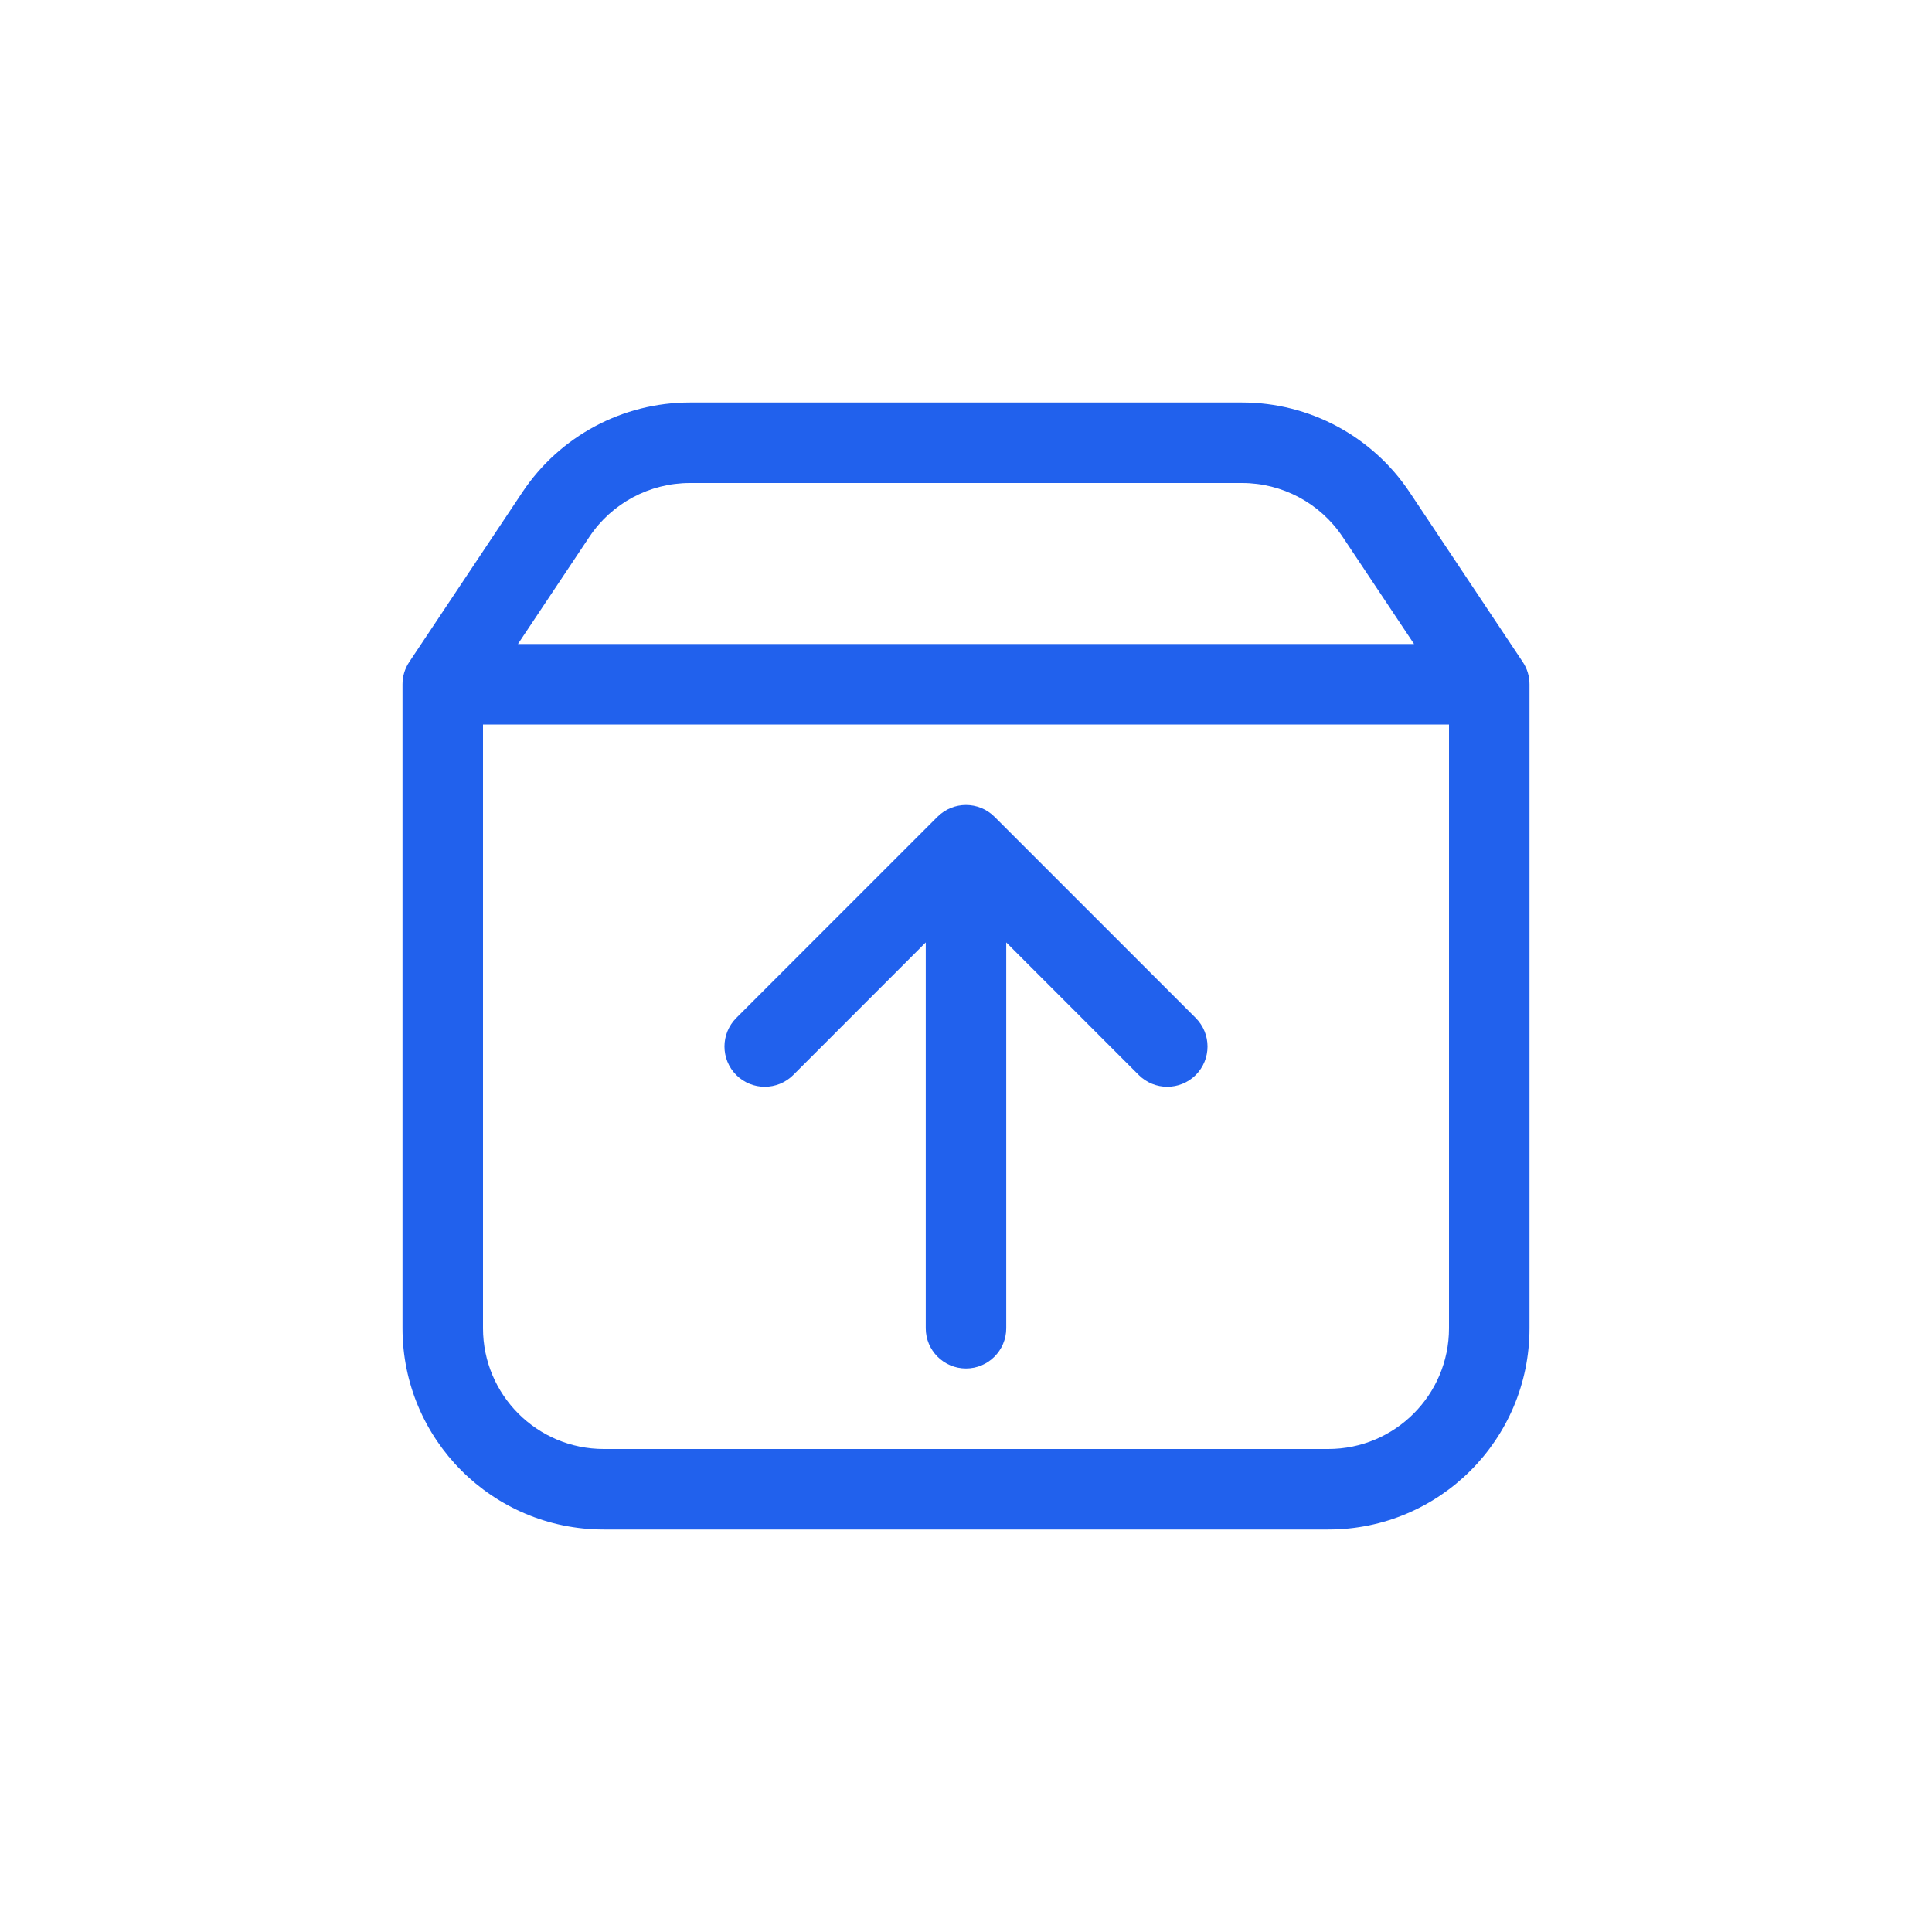 <svg width="24" height="24" viewBox="0 0 24 24" fill="none" xmlns="http://www.w3.org/2000/svg">
<path fill-rule="evenodd" clip-rule="evenodd" d="M8.57 6C8.069 6 7.6 6.251 7.322 6.668L6.434 8H17.566L16.678 6.668C16.399 6.251 15.931 6 15.43 6H8.57ZM18 9H6V16.5C6 17.328 6.672 18 7.5 18H16.5C17.328 18 18 17.328 18 16.5V9ZM6.49 6.113C6.954 5.418 7.734 5 8.57 5H15.43C16.265 5 17.046 5.418 17.51 6.113L18.916 8.223C18.971 8.305 19 8.401 19 8.5V16.5C19 17.881 17.881 19 16.5 19H7.5C6.119 19 5 17.881 5 16.5V8.5C5 8.401 5.029 8.305 5.084 8.223L6.49 6.113ZM11.646 10.146C11.842 9.951 12.158 9.951 12.354 10.146L14.854 12.646C15.049 12.842 15.049 13.158 14.854 13.354C14.658 13.549 14.342 13.549 14.146 13.354L12.5 11.707V16.5C12.5 16.776 12.276 17 12 17C11.724 17 11.5 16.776 11.5 16.5V11.707L9.854 13.354C9.658 13.549 9.342 13.549 9.146 13.354C8.951 13.158 8.951 12.842 9.146 12.646L11.646 10.146Z" fill="#2161ED"/>
</svg>
